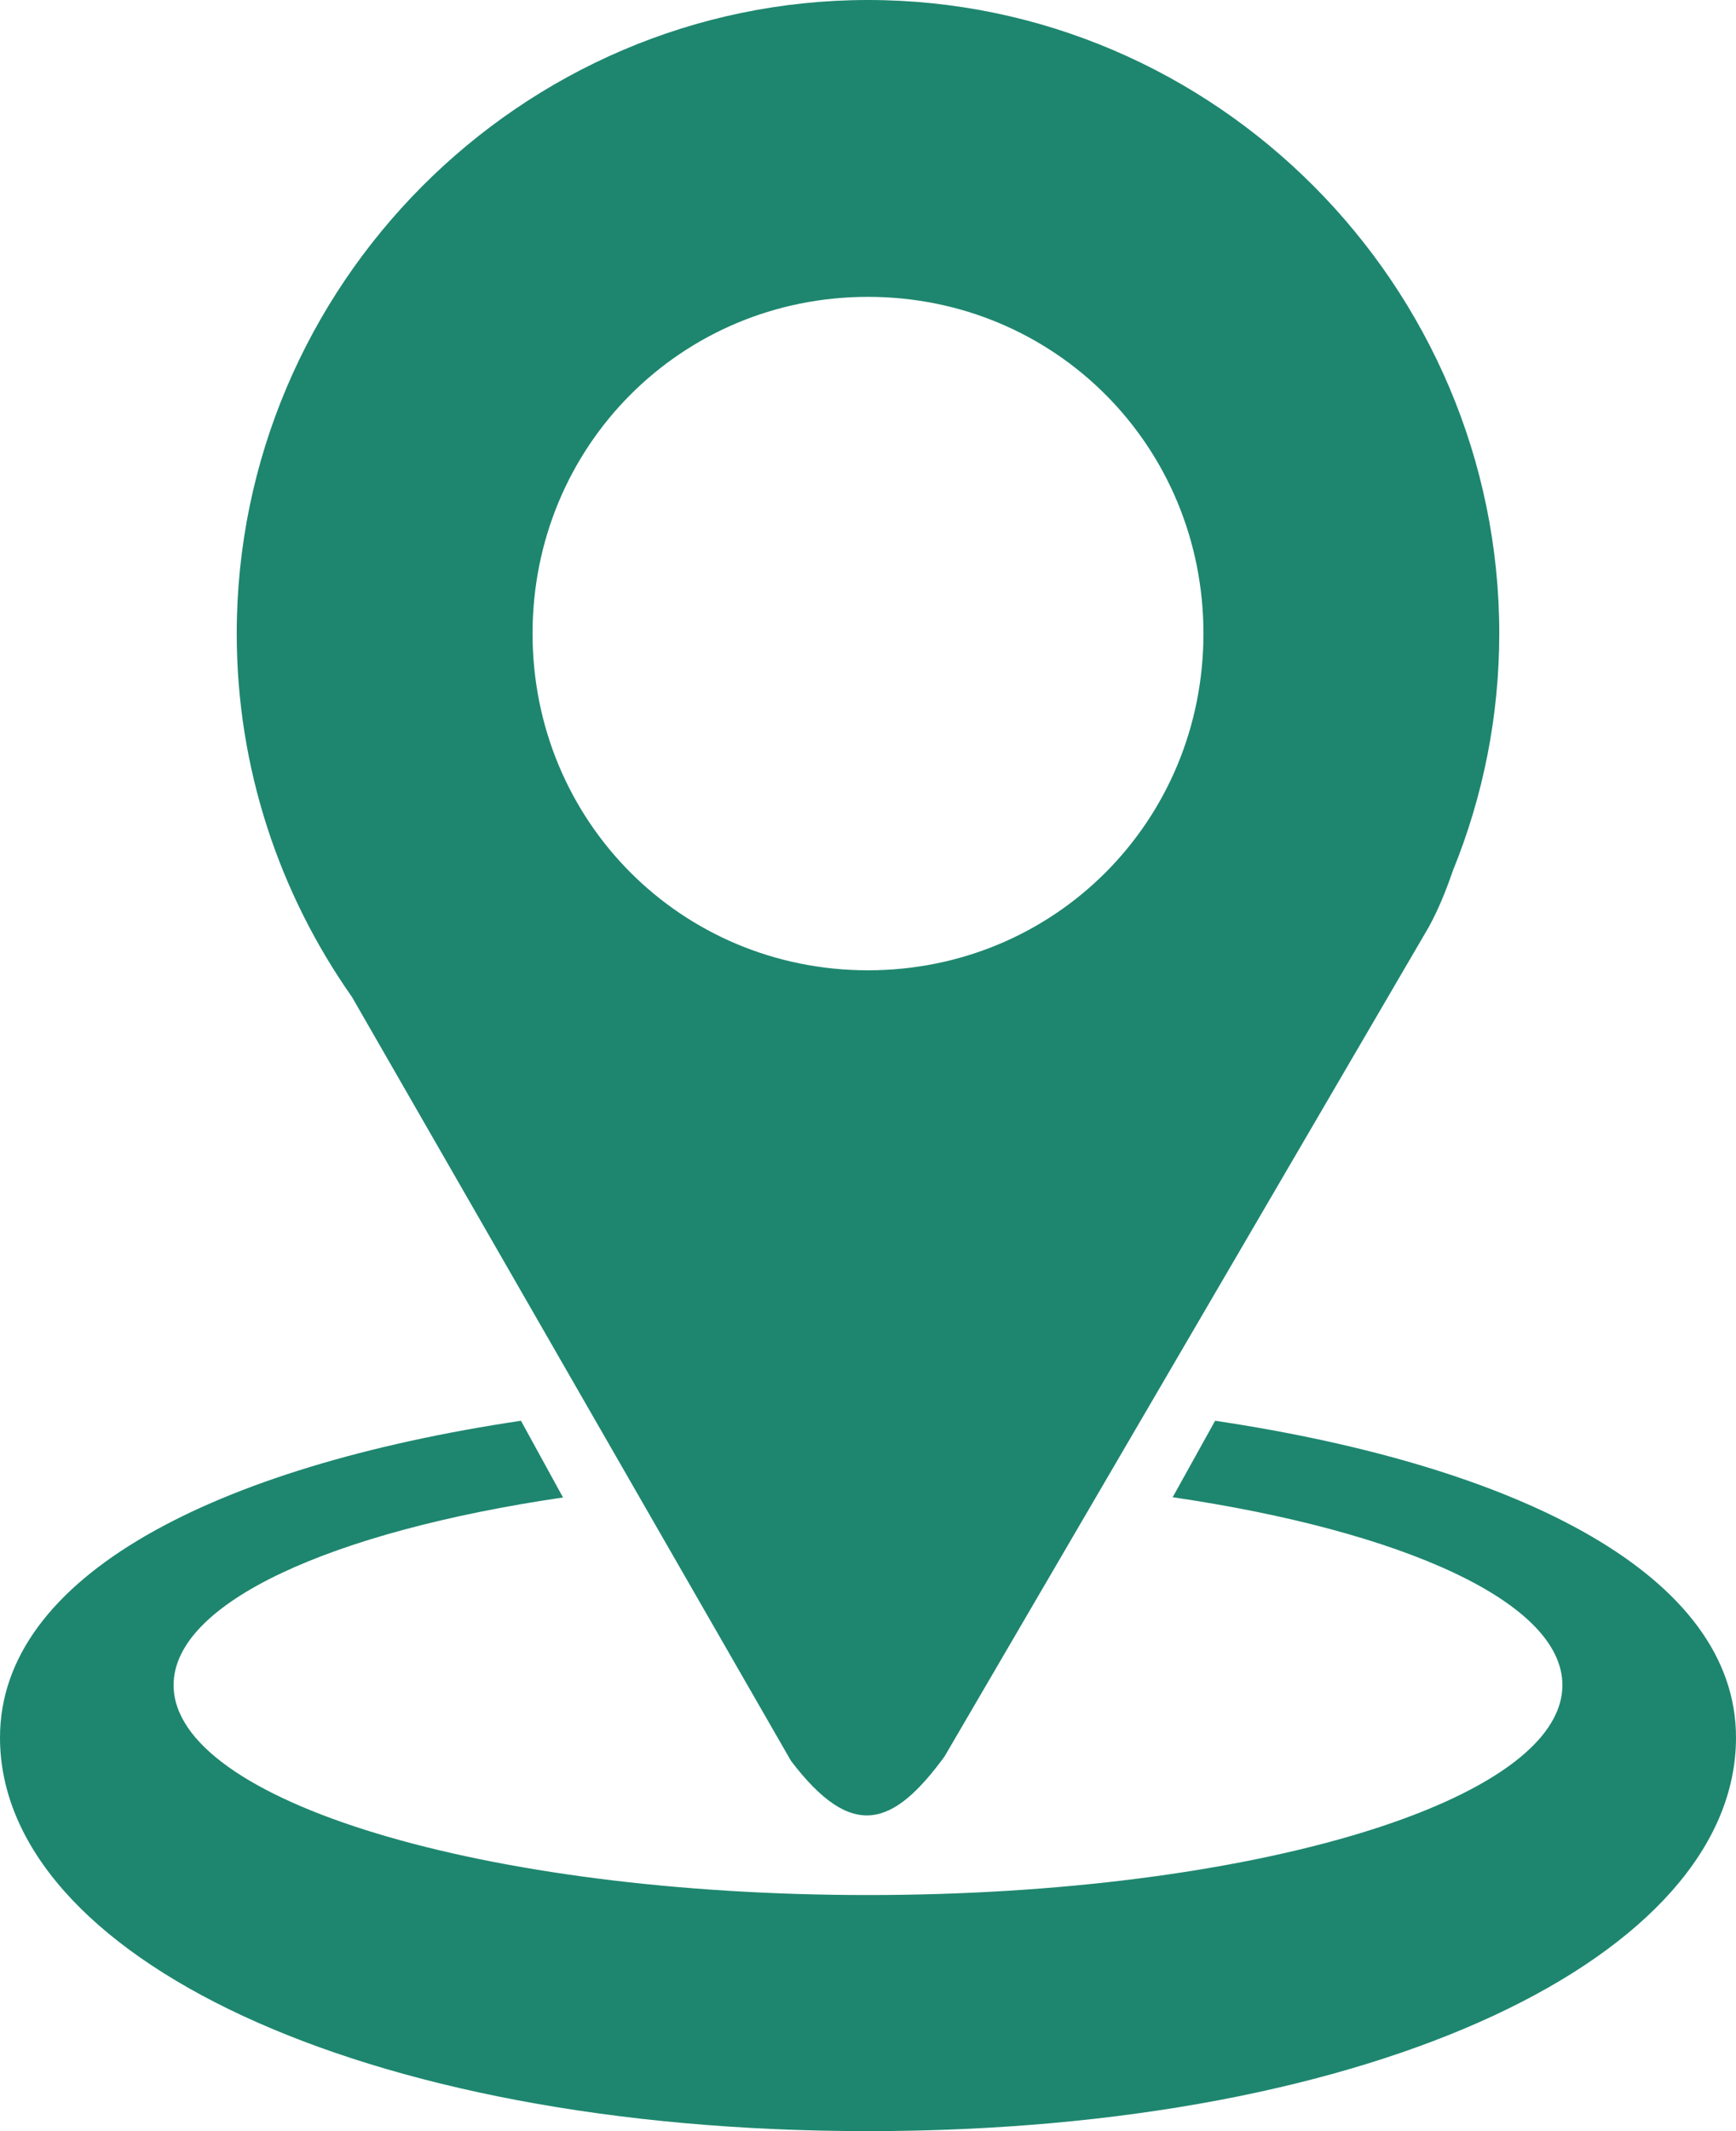 <svg width="22" height="27" viewBox="0 0 22 27" fill="none" xmlns="http://www.w3.org/2000/svg">
<path d="M11 0C6.603 0 3 3.615 3 8.027C3 9.737 3.543 11.326 4.461 12.632L10.024 22.309C10.803 23.333 11.321 23.138 11.969 22.255L18.105 11.748C18.229 11.522 18.326 11.282 18.41 11.036C18.8 10.081 19 9.059 19 8.027C19 3.615 15.398 0 11 0ZM11 3.761C13.368 3.761 15.251 5.651 15.251 8.027C15.251 10.403 13.368 12.293 11 12.293C8.633 12.293 6.749 10.403 6.749 8.027C6.749 5.651 8.633 3.761 11 3.761V3.761Z" fill="#1E866F"/>
<path d="M6.602 18C2.717 18.581 0 19.969 0 22.014C0 24.768 4.54 27 11 27C17.46 27 22 24.768 22 22.014C22 19.969 19.283 18.581 15.399 18L14.861 18.969C17.788 19.399 19.8 20.302 19.8 21.349C19.8 22.818 15.86 24.009 11 24.009C6.14 24.009 2.2 22.818 2.2 21.349C2.2 20.305 4.198 19.403 7.135 18.972C6.957 18.648 6.779 18.324 6.602 18Z" fill="#1E866F"/>
</svg>
